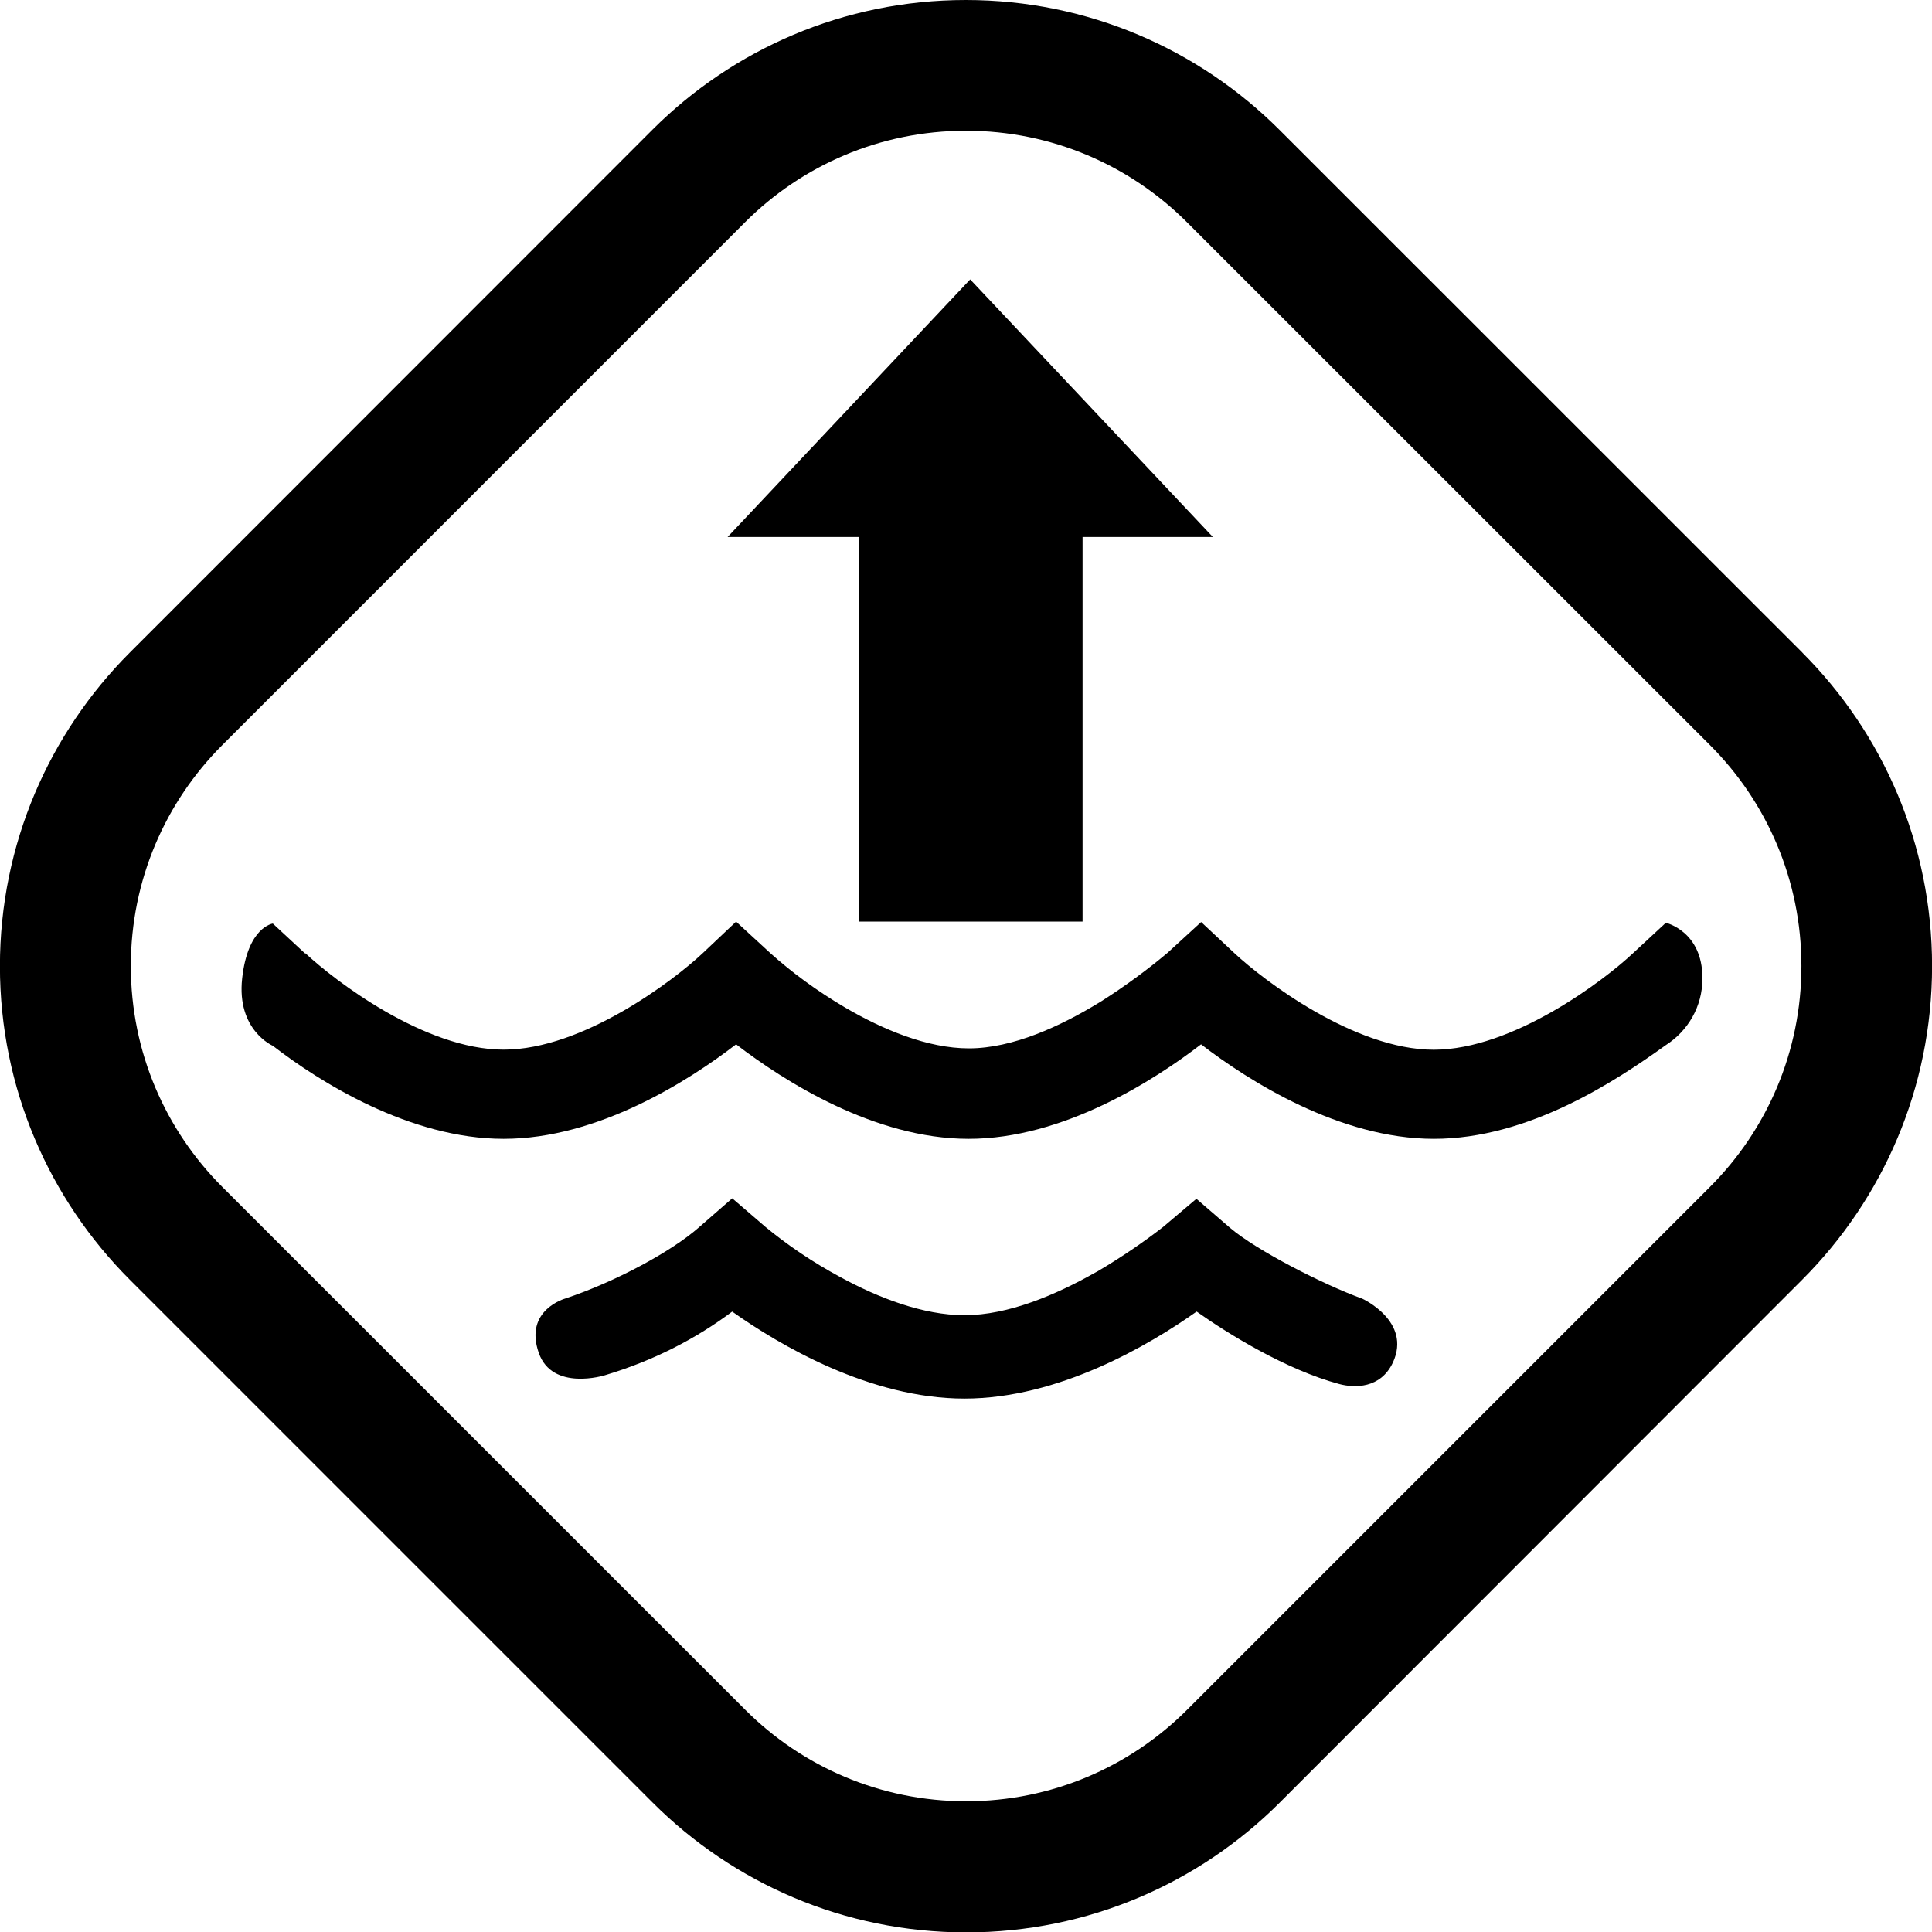 <!-- Generated by IcoMoon.io -->
<svg version="1.1" xmlns="http://www.w3.org/2000/svg" width="24" height="24" viewBox="0 0 24 24">
<title>sea-level-rise</title>
<path d="M20.694 11.463l-0.41 0.38c-0.354 0.333-1.489 1.197-2.474 1.197s-2.116-0.864-2.473-1.197l-0.416-0.389-0.417 0.382c-0.25 0.21-0.526 0.413-0.815 0.597l-0.031 0.019c-0.482 0.295-1.076 0.571-1.622 0.571-0.515 0-1.073-0.235-1.539-0.508-0.352-0.208-0.656-0.431-0.936-0.682l0.006 0.005-0.423-0.389-0.416 0.393c-0.354 0.333-1.487 1.197-2.471 1.197s-2.105-0.862-2.462-1.196h-0.007l-0.399-0.37s-0.311 0.040-0.381 0.682 0.381 0.836 0.381 0.836c0.583 0.451 1.706 1.156 2.867 1.156 1.175 0 2.303-0.724 2.888-1.174 0.586 0.45 1.714 1.174 2.888 1.174s2.302-0.724 2.888-1.174c0.586 0.45 1.718 1.174 2.892 1.174s2.254-0.714 2.881-1.164c0.275-0.176 0.455-0.479 0.455-0.825 0-0.003-0-0.006-0-0.010v0c0-0.581-0.455-0.685-0.455-0.685z"></path>
<path d="M22.391 8.108l-6.5-6.498c-0.997-0.995-2.373-1.61-3.893-1.61s-2.896 0.615-3.893 1.611l-6.495 6.498c-0.995 0.997-1.611 2.373-1.611 3.893s0.616 2.896 1.611 3.893l6.5 6.5c0.997 0.995 2.373 1.61 3.893 1.61s2.896-0.615 3.893-1.611l6.495-6.5c0.995-0.997 1.61-2.373 1.61-3.893s-0.615-2.896-1.611-3.893l0 0zM21.244 14.742l-6.5 6.5c-0.702 0.701-1.672 1.134-2.742 1.134s-2.040-0.433-2.742-1.134l-6.501-6.5c-0.701-0.702-1.134-1.671-1.134-2.742s0.433-2.040 1.134-2.742l6.499-6.5c0.702-0.701 1.672-1.134 2.742-1.134s2.040 0.433 2.742 1.134l6.502 6.5c0.701 0.702 1.134 1.671 1.134 2.742s-0.433 2.040-1.134 2.742l0-0z"></path>
<path d="M16.918 16.131c-0.467-0.169-1.302-0.592-1.64-0.88l-0.416-0.359-0.415 0.351c-0.245 0.19-0.521 0.378-0.809 0.548l-0.037 0.020c-0.481 0.272-1.075 0.527-1.62 0.527-0.514 0-1.072-0.217-1.538-0.471-0.354-0.191-0.658-0.398-0.941-0.631l0.010 0.008-0.416-0.358-0.415 0.362c-0.338 0.297-1.028 0.672-1.656 0.882 0 0-0.52 0.141-0.332 0.677 0.169 0.48 0.818 0.278 0.818 0.278 0.605-0.181 1.133-0.452 1.597-0.801l-0.013 0.009c0.586 0.415 1.711 1.081 2.885 1.081s2.299-0.667 2.885-1.081c0.394 0.279 1.11 0.722 1.771 0.9 0.19 0.051 0.514 0.058 0.667-0.267 0.237-0.514-0.384-0.795-0.384-0.795z"></path>
<path d="M10.672 11.448h2.776v-4.777h1.619l-3.015-3.2-3.014 3.2h1.635v4.777z"></path>
</svg>
